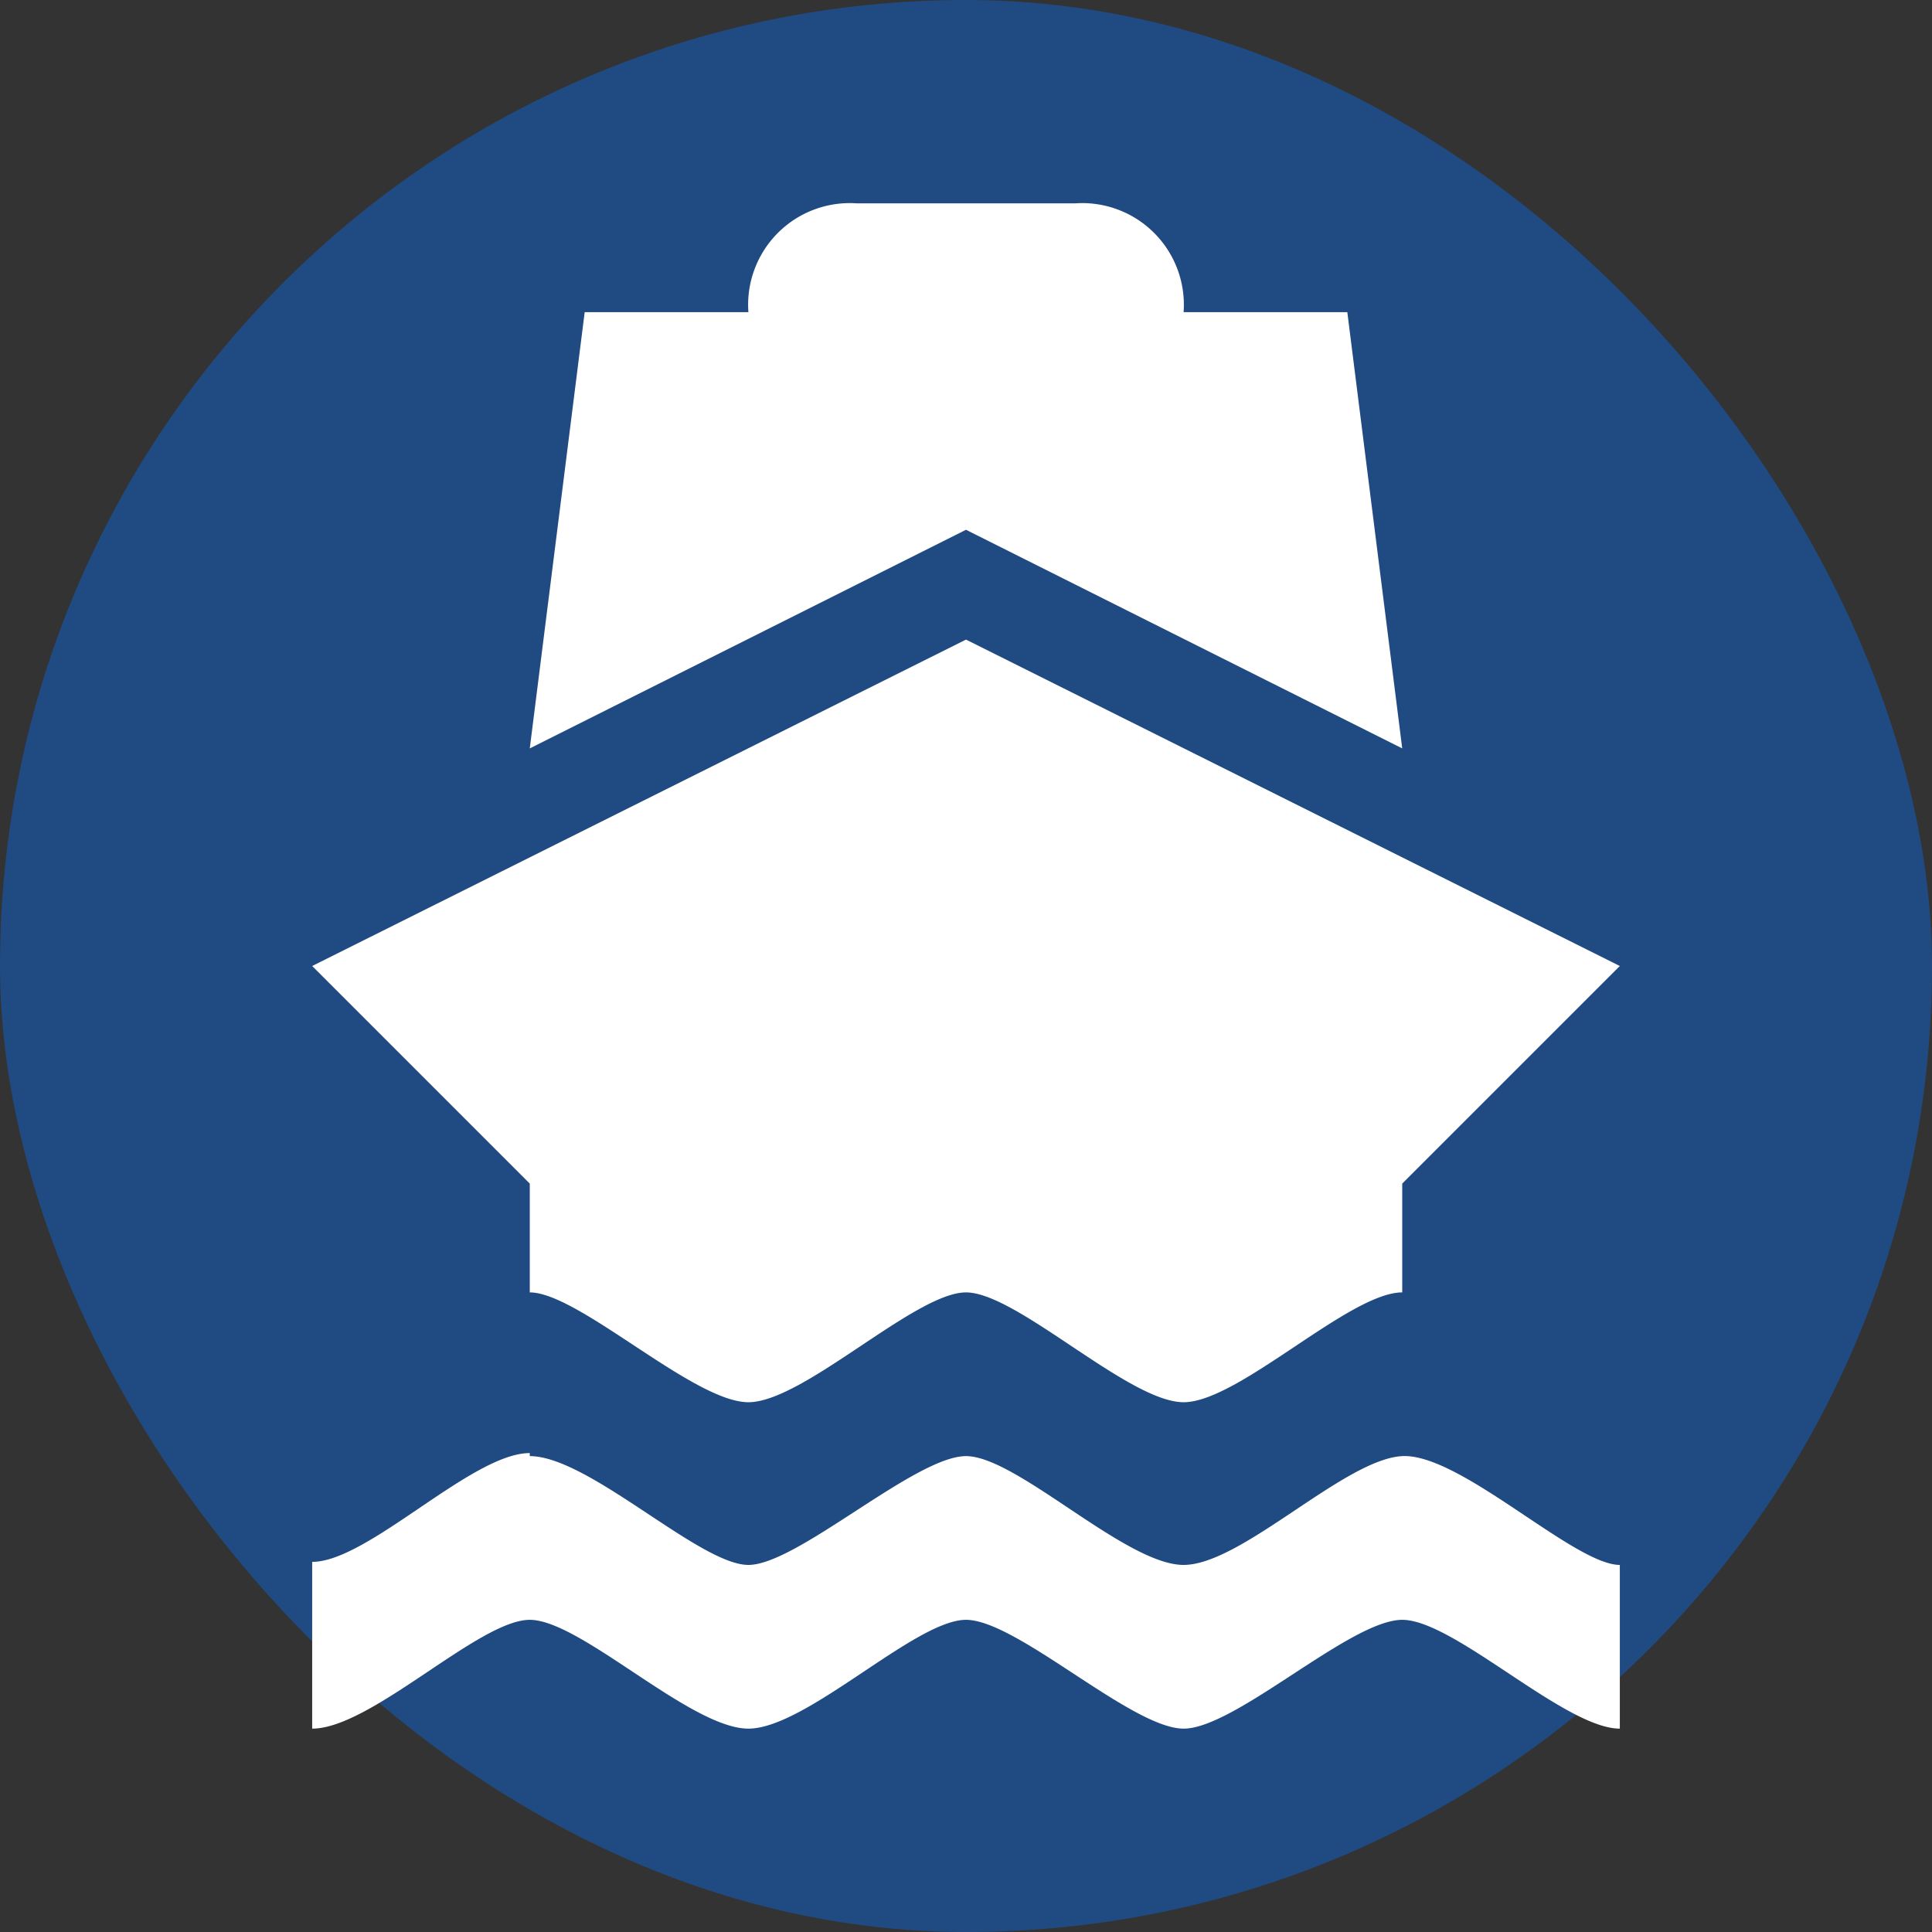 <svg xmlns="http://www.w3.org/2000/svg" viewBox="0 0 19 19" height="19" width="19"><rect x="0" y="0" width="19" height="19" fill="#333333" stroke="none"/><title>ferry_15.svg</title><rect fill="none" x="0" y="0" width="19" height="19"></rect><rect x="0" y="0" width="19" height="19" rx="9.5" ry="9.5" fill="rgba(0,110,255,0.39)"></rect><path fill="#ffffff" transform="translate(2 2)" d="M3.75,1.07,3.21,5.36,7.5,3.21l4.29,2.15-.54-4.29H9.64A1,1,0,0,0,8.57,0H6.43A1,1,0,0,0,5.36,1.07ZM7.5,4.29,1.07,7.5,3.21,9.64v1.07c.48,0,1.61,1.08,2.15,1.08S7,10.71,7.5,10.71s1.6,1.08,2.14,1.08,1.63-1.08,2.15-1.08V9.64L13.93,7.5Zm-4.29,8c-.57,0-1.59,1.07-2.14,1.07V15c.58,0,1.64-1.07,2.14-1.07S4.79,15,5.36,15,7,13.93,7.5,13.93,9.13,15,9.64,15s1.64-1.07,2.15-1.07S13.39,15,13.93,15V13.39c-.45,0-1.57-1.1-2.14-1.07s-1.58,1.07-2.15,1.07S8,12.32,7.5,12.32s-1.66,1.07-2.14,1.07S3.79,12.32,3.21,12.32Z"></path></svg>